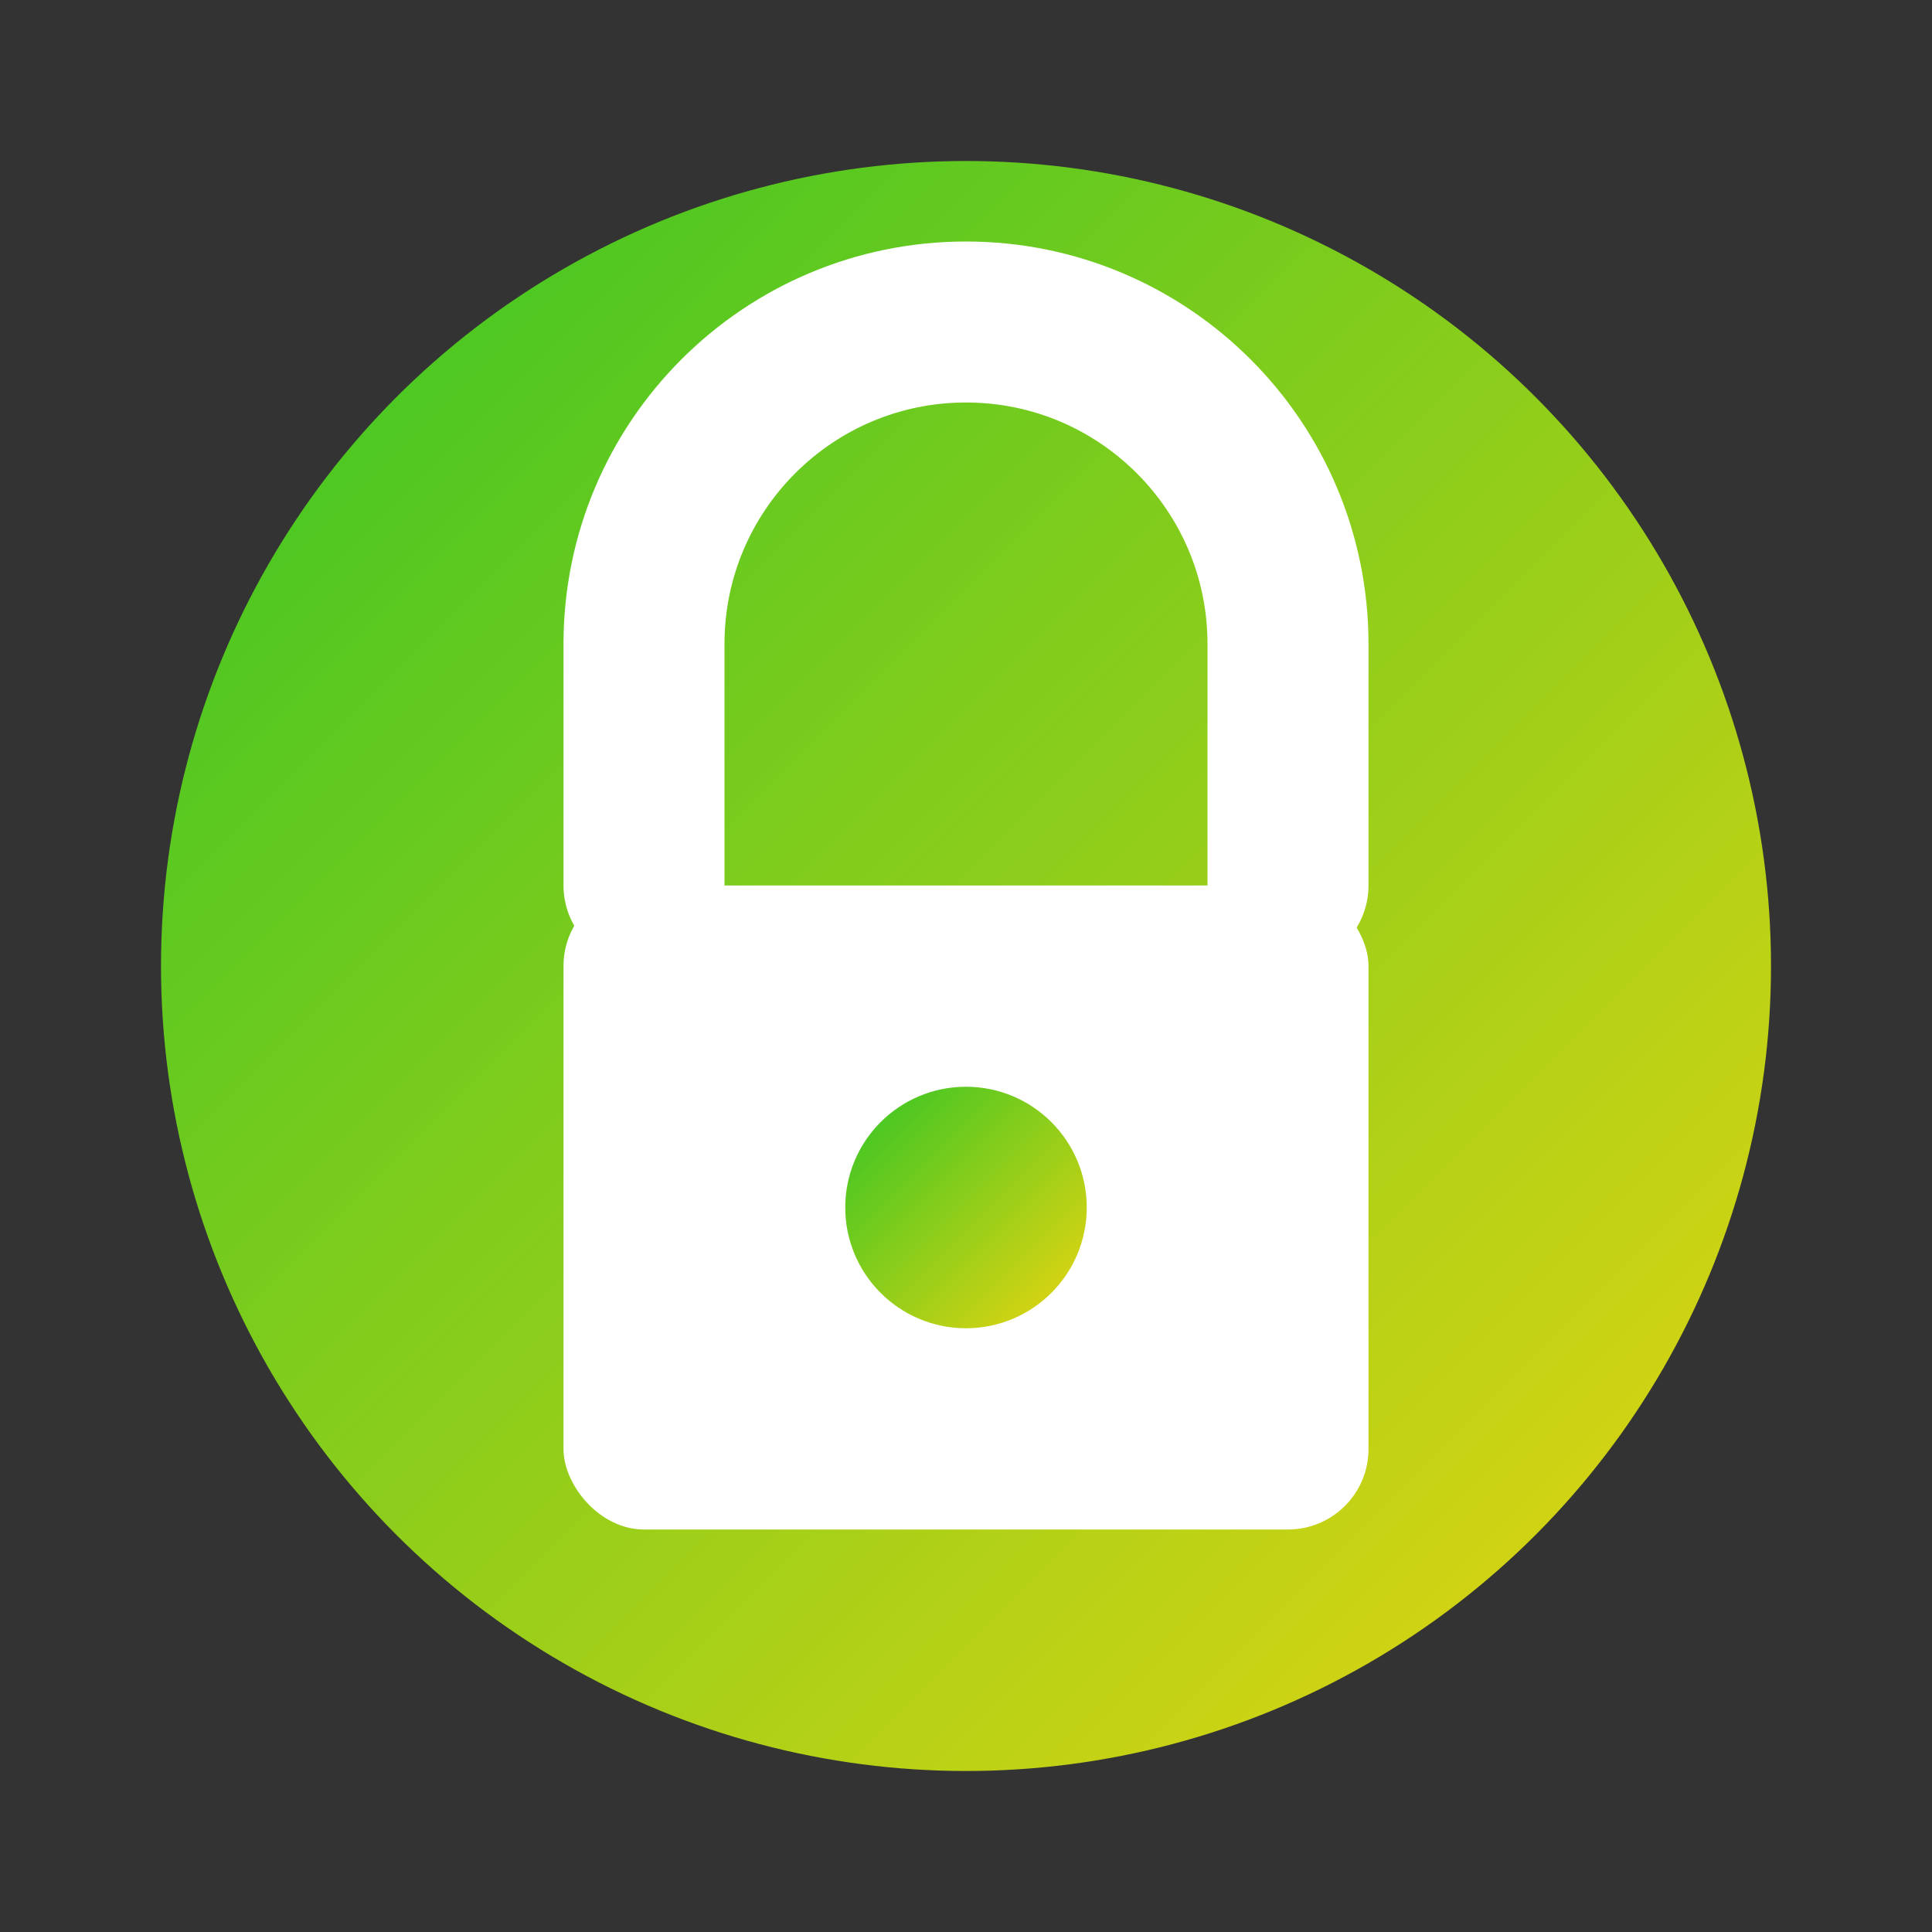 <svg xmlns="http://www.w3.org/2000/svg" viewBox="0 0 24 24" width="32" height="32">
  <rect x="0" y="0" width="24" height="24" fill="#333333" stroke="none"/>
  <defs>
    <linearGradient id="gradientFill" x1="0%" y1="0%" x2="100%" y2="100%">
      <stop offset="0%" stop-color="#32c525" />
      <stop offset="100%" stop-color="#ecd610" />
    </linearGradient>
  </defs>
  <circle cx="12" cy="12" r="10" fill="url(#gradientFill)" stroke="none" />
  <path d="M8,11 L8,8 C8,5.791 9.791,4 12,4 C14.209,4 16,5.791 16,8 L16,11" stroke="white" stroke-width="2" fill="none" stroke-linecap="round" />
  <rect x="7" y="11" width="10" height="8" rx="1" ry="1" fill="white" />
  <circle cx="12" cy="15" r="1.5" fill="url(#gradientFill)" />
  <line x1="12" y1="15" x2="12" y2="17" stroke="url(#gradientFill)" stroke-width="2" stroke-linecap="round" />
</svg>
